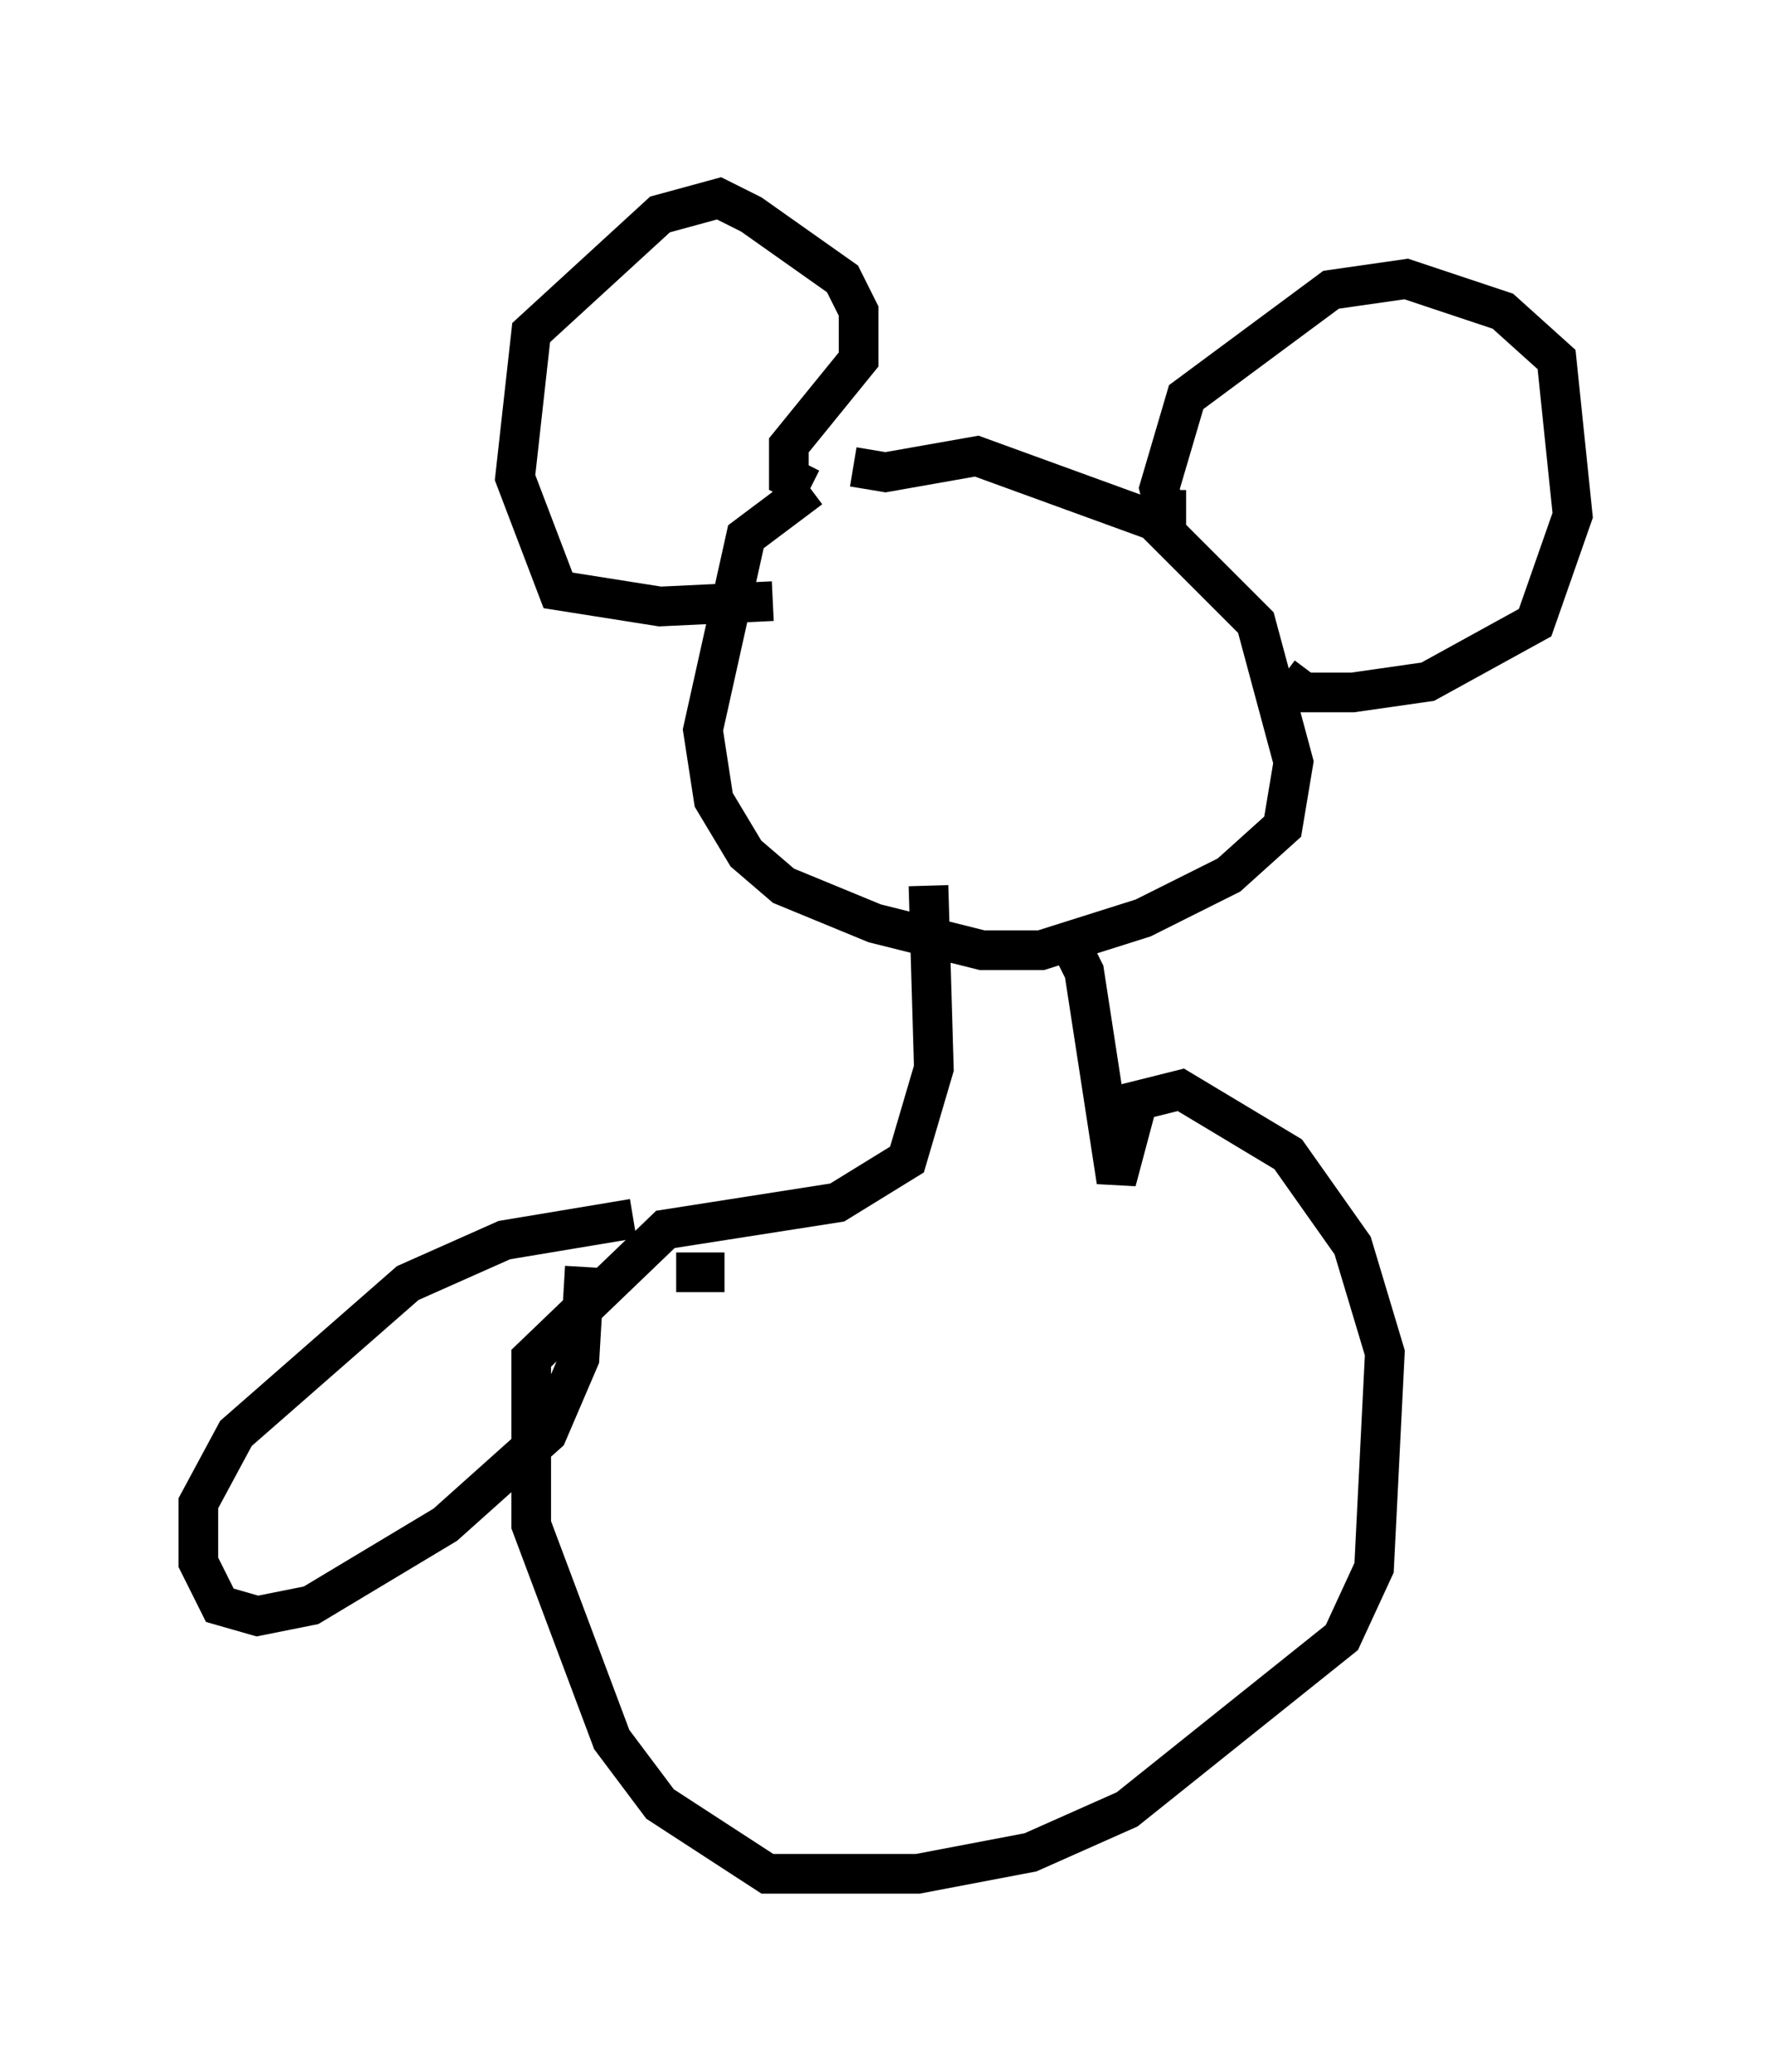 <?xml version="1.0" encoding="utf-8" ?>
<svg baseProfile="full" height="52.219" version="1.1" width="44.641" xmlns="http://www.w3.org/2000/svg" xmlns:ev="http://www.w3.org/2001/xml-events" xmlns:xlink="http://www.w3.org/1999/xlink"><defs /><rect fill="white" height="52.219" width="44.641" x="0" y="0" /><path d="M22.456, 12.036 m-2.03, 0.271 l-1.624, 1.218 -1.083, 4.871 l0.271, 1.759 0.812, 1.353 l0.947, 0.812 2.3, 0.947 l2.706, 0.677 1.488, 0.0 l2.571, -0.812 2.165, -1.083 l1.353, -1.218 0.271, -1.624 l-0.947, -3.518 -2.571, -2.571 l-4.465, -1.624 -2.3, 0.406 l-0.812, -0.135 m-1.083, 0.541 l-0.541, -0.271 0.0, -0.812 l1.759, -2.165 0.0, -1.218 l-0.406, -0.812 -2.3, -1.624 l-0.812, -0.406 -1.488, 0.406 l-3.248, 2.977 -0.406, 3.654 l1.083, 2.842 2.571, 0.406 l2.842, -0.135 m10.419, -2.3 l-0.541, 0.0 -0.135, -0.541 l0.677, -2.3 3.654, -2.706 l1.894, -0.271 2.436, 0.812 l1.353, 1.218 0.406, 3.924 l-0.947, 2.706 -2.706, 1.488 l-1.894, 0.271 -1.218, 0.0 l-0.541, -0.406 m-5.548, 6.36 l0.541, 1.083 0.812, 5.277 l0.541, -2.03 1.083, -0.271 l2.706, 1.624 1.624, 2.3 l0.812, 2.706 -0.271, 5.413 l-0.812, 1.759 -5.413, 4.33 l-2.436, 1.083 -2.842, 0.541 l-3.789, 0.0 -2.706, -1.759 l-1.218, -1.624 -2.03, -5.413 l0.0, -4.195 3.383, -3.248 l4.33, -0.677 1.759, -1.083 l0.677, -2.3 -0.135, -4.601 m-5.142, 9.743 l-1.218, 0.0 m-1.083, -1.353 l-3.248, 0.541 -2.436, 1.083 l-4.33, 3.789 -0.947, 1.759 l0.0, 1.488 0.541, 1.083 l0.947, 0.271 1.353, -0.271 l3.383, -2.03 2.571, -2.3 l0.812, -1.894 0.135, -2.3 " fill="none" stroke="black" stroke-width="1" /></svg>